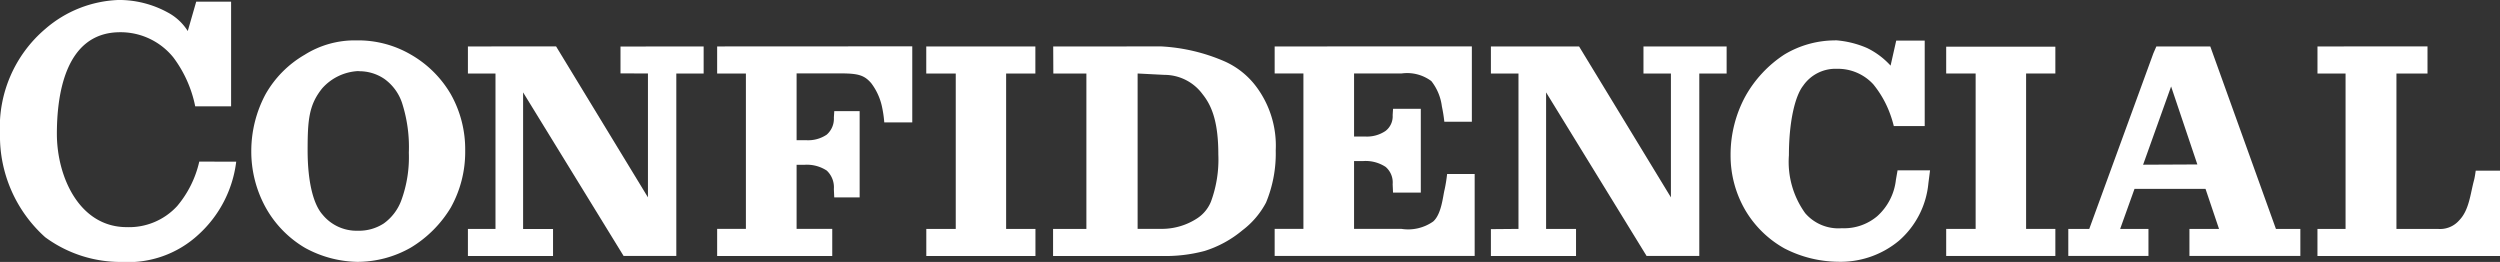 <svg xmlns="http://www.w3.org/2000/svg" width="193.542" height="20.278" viewBox="0 0 193.542 20.278">
  <rect x="0" y="0" width="193.542" height="20.278" fill="#333333" stroke="none"/>
  <g id="g1148" transform="translate(-124.963 -176.45)">
    <path id="path867-8" d="M364.538,181.251v2.095h2.174v12.031h-2.176v2.095h14.133v-6.606h-1.881s-.064.5-.13.735c-.287,1.065-.376,2.314-1.144,3.106a1.964,1.964,0,0,1-1.663.669h-3.2v-12.03h2.405v-2.1Z" transform="translate(-60.163 -1.205)" fill="#fff"/>
    <path id="path846-2" d="M159.08,180.625a7.276,7.276,0,0,0-4.009,1.114,8.194,8.194,0,0,0-3.03,3.061,9.335,9.335,0,0,0-1.1,4.346,8.983,8.983,0,0,0,1.128,4.441l0,0v0a8.3,8.3,0,0,0,3.033,3.1,8.709,8.709,0,0,0,4.041,1.083,8.351,8.351,0,0,0,4.141-1.1,9.076,9.076,0,0,0,3.1-3.1,8.821,8.821,0,0,0,1.117-4.4,8.693,8.693,0,0,0-1.117-4.382,8.424,8.424,0,0,0-3.1-3.07A8.084,8.084,0,0,0,159.08,180.625Zm.174,2.388a3.441,3.441,0,0,1,1.982.589,3.74,3.74,0,0,1,1.371,1.85h0v0a11.17,11.17,0,0,1,.531,3.871,9.693,9.693,0,0,1-.568,3.644l0,0v0a3.828,3.828,0,0,1-1.374,1.831,3.52,3.52,0,0,1-2.008.562,3.4,3.4,0,0,1-2.738-1.256c-.669-.756-1.148-2.41-1.148-4.977,0-2.354.1-3.52,1.138-4.8a3.985,3.985,0,0,1,2.814-1.328Z" transform="translate(-6.524 -1.048)" fill="#fff"/>
    <path id="path854-3" d="M233.838,181.251l.01,2.095h2.559v12.03h-2.58v2.095h8.4a11.674,11.674,0,0,0,3.332-.388h0a8.534,8.534,0,0,0,2.928-1.6,6.492,6.492,0,0,0,1.829-2.148,9.929,9.929,0,0,0,.749-4.033,7.631,7.631,0,0,0-1.507-4.937,6.2,6.2,0,0,0-2.455-1.96,14.177,14.177,0,0,0-4.886-1.156Zm8.611,2.2a3.672,3.672,0,0,1,2.96,1.508c.749.933,1.212,2.23,1.212,4.649a9.415,9.415,0,0,1-.573,3.662v0a2.8,2.8,0,0,1-1.052,1.28,5,5,0,0,1-2.765.823h-1.858V183.345Z" transform="translate(-27.339 -1.205)" fill="#fff"/>
    <path id="path856-6" d="M256.734,181.251v2.094h2.226v12.031h-2.226v2.095h15.484v-6.347h-2.133a11.757,11.757,0,0,1-.191,1.194c-.133.5-.23,1.9-.885,2.483a3.364,3.364,0,0,1-2.459.574h-3.669v-5.251h.72a2.813,2.813,0,0,1,1.7.438l0,0,.006,0a1.587,1.587,0,0,1,.562,1.358l.029.646h2.15V186.08h-2.148l-.031.495a1.422,1.422,0,0,1-.554,1.22h0l0,0a2.564,2.564,0,0,1-1.582.43h-.852v-4.88h3.669a3.131,3.131,0,0,1,2.315.59,3.949,3.949,0,0,1,.813,1.949,11.756,11.756,0,0,1,.191,1.194H272v-5.828Z" transform="translate(-33.091 -1.206)" fill="#fff"/>
    <path id="path858-6" d="M279.089,181.251v2.095h2.135v12.031l-2.135.018v2.077h6.59v-2.095h-2.317V184.809l7.779,12.661h4.081V183.346h2.116v-2.095H290.9v2.095h2.125v9.59l-7.111-11.685Z" transform="translate(-38.705 -1.206)" fill="#fff"/>
    <path id="path860-6" d="M311.986,180.625a7.637,7.637,0,0,0-3.965,1.1,9.242,9.242,0,0,0-3.01,3.228v0l0,0a9.469,9.469,0,0,0-1.145,4.543,8.393,8.393,0,0,0,1.127,4.253v0l0,0a8.105,8.105,0,0,0,3.042,2.98,9.22,9.22,0,0,0,4.148,1.033,7.067,7.067,0,0,0,4.715-1.626,6.729,6.729,0,0,0,2.283-4.458l.127-.992h-2.515l-.127.727a4.438,4.438,0,0,1-1.449,2.824h0v0a3.973,3.973,0,0,1-2.735.929,3.394,3.394,0,0,1-2.837-1.161,6.794,6.794,0,0,1-1.263-4.486c0-2.53.451-4.548,1.1-5.382a3.043,3.043,0,0,1,2.626-1.312,3.719,3.719,0,0,1,2.806,1.2l0,0a7.877,7.877,0,0,1,1.295,2.276,8.658,8.658,0,0,1,.293.958h2.393v-6.616h-2.206l-.436,1.936a6,6,0,0,0-1.821-1.364,7.5,7.5,0,0,0-2.444-.6Z" transform="translate(-44.927 -1.048)" fill="#fff"/>
    <path id="path862-3" d="M326.156,181.276v2.076h2.28v12.031h-2.28v2.095h8.451v-2.095h-2.265V183.352h2.265v-2.076Z" transform="translate(-50.525 -1.212)" fill="#fff"/>
    <path id="path864-1" d="M345.594,181.25l-.232.535L340.4,195.376h-1.623v2.095h6.206v-2.095h-2.191l1.111-3.1H349.4l1.045,3.1h-2.29v2.095h8.587v-2.095h-1.891l-5.082-14.125Zm1.142,3.1,2.032,6.036-4.2.02Z" transform="translate(-53.693 -1.205)" fill="#fff"/>
    <path id="path1047-5" d="M220.717,181.251v2.095H223v12.031h-2.28v2.095h8.45v-2.095H226.9V183.346h2.264v-2.095Z" transform="translate(-24.046 -1.206)" fill="#fff"/>
    <path id="path1049-1" d="M199.1,181.251v2.095h2.226v12.03H199.1v2.1h8.911l0-2.1h-2.76v-4.963h.618a2.813,2.813,0,0,1,1.7.438l0,0,.005,0a1.771,1.771,0,0,1,.562,1.439l.029.646h1.967v-6.678h-1.964l-.031.5a1.637,1.637,0,0,1-.554,1.322h0l0,0a2.564,2.564,0,0,1-1.582.43h-.75v-5.172h3.383c1.376,0,1.859.131,2.4.765a4.629,4.629,0,0,1,.813,1.748,8.812,8.812,0,0,1,.191,1.281h2.168v-5.889Z" transform="translate(-18.618 -1.206)" fill="#fff"/>
    <path id="path1070-4" d="M173.334,181.251v2.095h2.135v12.031h-2.135v2.1h6.59v-2.095h-2.317V184.809l7.78,12.662h4.081V183.346h2.116v-2.095l-6.437.007v2.079l2.125.008v9.59l-7.111-11.685Z" transform="translate(-12.147 -1.206)" fill="#fff"/>
    <path id="Trazado_1" data-name="Trazado 1" d="M143.25,188.965a9.114,9.114,0,0,1-2.927,5.651,8.013,8.013,0,0,1-5.948,2.112,9.824,9.824,0,0,1-5.914-1.914,10.524,10.524,0,0,1-3.5-8,9.988,9.988,0,0,1,3.5-8.117,9.158,9.158,0,0,1,5.688-2.249,7.866,7.866,0,0,1,3.786.959,4.118,4.118,0,0,1,1.564,1.446l.655-2.276h2.7v8.105h-2.778a9.387,9.387,0,0,0-1.69-3.782,5.249,5.249,0,0,0-4.12-1.955c-4.391,0-4.9,5.156-4.9,7.868,0,3.313,1.731,7.221,5.412,7.221a5.054,5.054,0,0,0,3.9-1.63,8.122,8.122,0,0,0,1.712-3.442Z" transform="translate(0 0)" fill="#fff"/>
  </g>
</svg>
